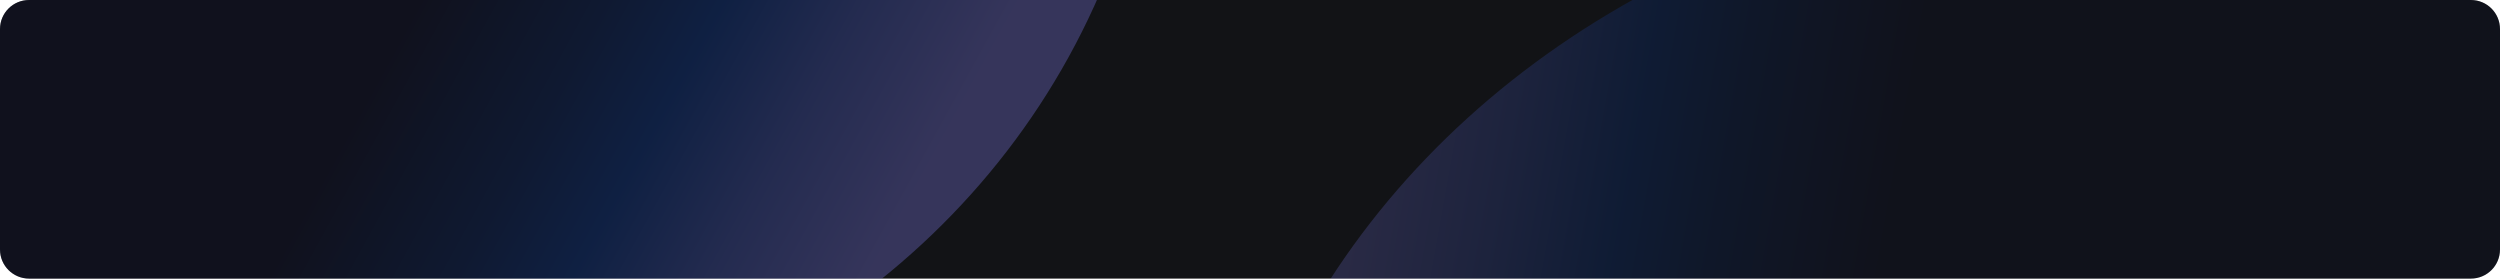 
<svg width="1032" height="115" viewBox="0 0 1032 115" fill="none" xmlns="http://www.w3.org/2000/svg">
<g clip-path="url(#clip0_3068_75795)">
<path d="M0 12C0 5.373 5.373 0 12 0H1020C1026.63 0 1032 5.373 1032 12V103C1032 109.627 1026.63 115 1020 115H12C5.373 115 0 109.627 0 103V12Z" fill="#121316"/>
<ellipse opacity="0.3" cx="404.624" cy="350.716" rx="404.624" ry="350.716" transform="matrix(0.876 0.483 0.483 -0.876 -437.148 -60.133)" fill="url(#paint0_linear_3068_75795)"/>
<ellipse opacity="0.2" cx="404.624" cy="350.716" rx="404.624" ry="350.716" transform="matrix(-0.984 -0.177 -0.177 0.984 1362.77 26.359)" fill="url(#paint1_linear_3068_75795)"/>
</g>
<defs>
<linearGradient id="paint0_linear_3068_75795" x1="233.049" y1="350.716" x2="900.43" y2="351.656" gradientUnits="userSpaceOnUse">
<stop offset="0.492" stop-color="#090D2D"/>
<stop offset="0.598" stop-color="#072973"/>
<stop offset="0.659" stop-color="#063FAB"/>
<stop offset="0.735" stop-color="#4B64D7"/>
<stop offset="0.82" stop-color="#8886FE"/>
</linearGradient>
<linearGradient id="paint1_linear_3068_75795" x1="233.049" y1="350.716" x2="900.43" y2="351.656" gradientUnits="userSpaceOnUse">
<stop offset="0.492" stop-color="#090D2D"/>
<stop offset="0.598" stop-color="#072973"/>
<stop offset="0.659" stop-color="#063FAB"/>
<stop offset="0.735" stop-color="#4B64D7"/>
<stop offset="0.82" stop-color="#8886FE"/>
</linearGradient>
<clipPath id="clip0_3068_75795">
<path d="M0 12C0 5.373 5.373 0 12 0H1020C1026.63 0 1032 5.373 1032 12V103C1032 109.627 1026.63 115 1020 115H12C5.373 115 0 109.627 0 103V12Z" fill="white"/>
</clipPath>
</defs>
</svg>
